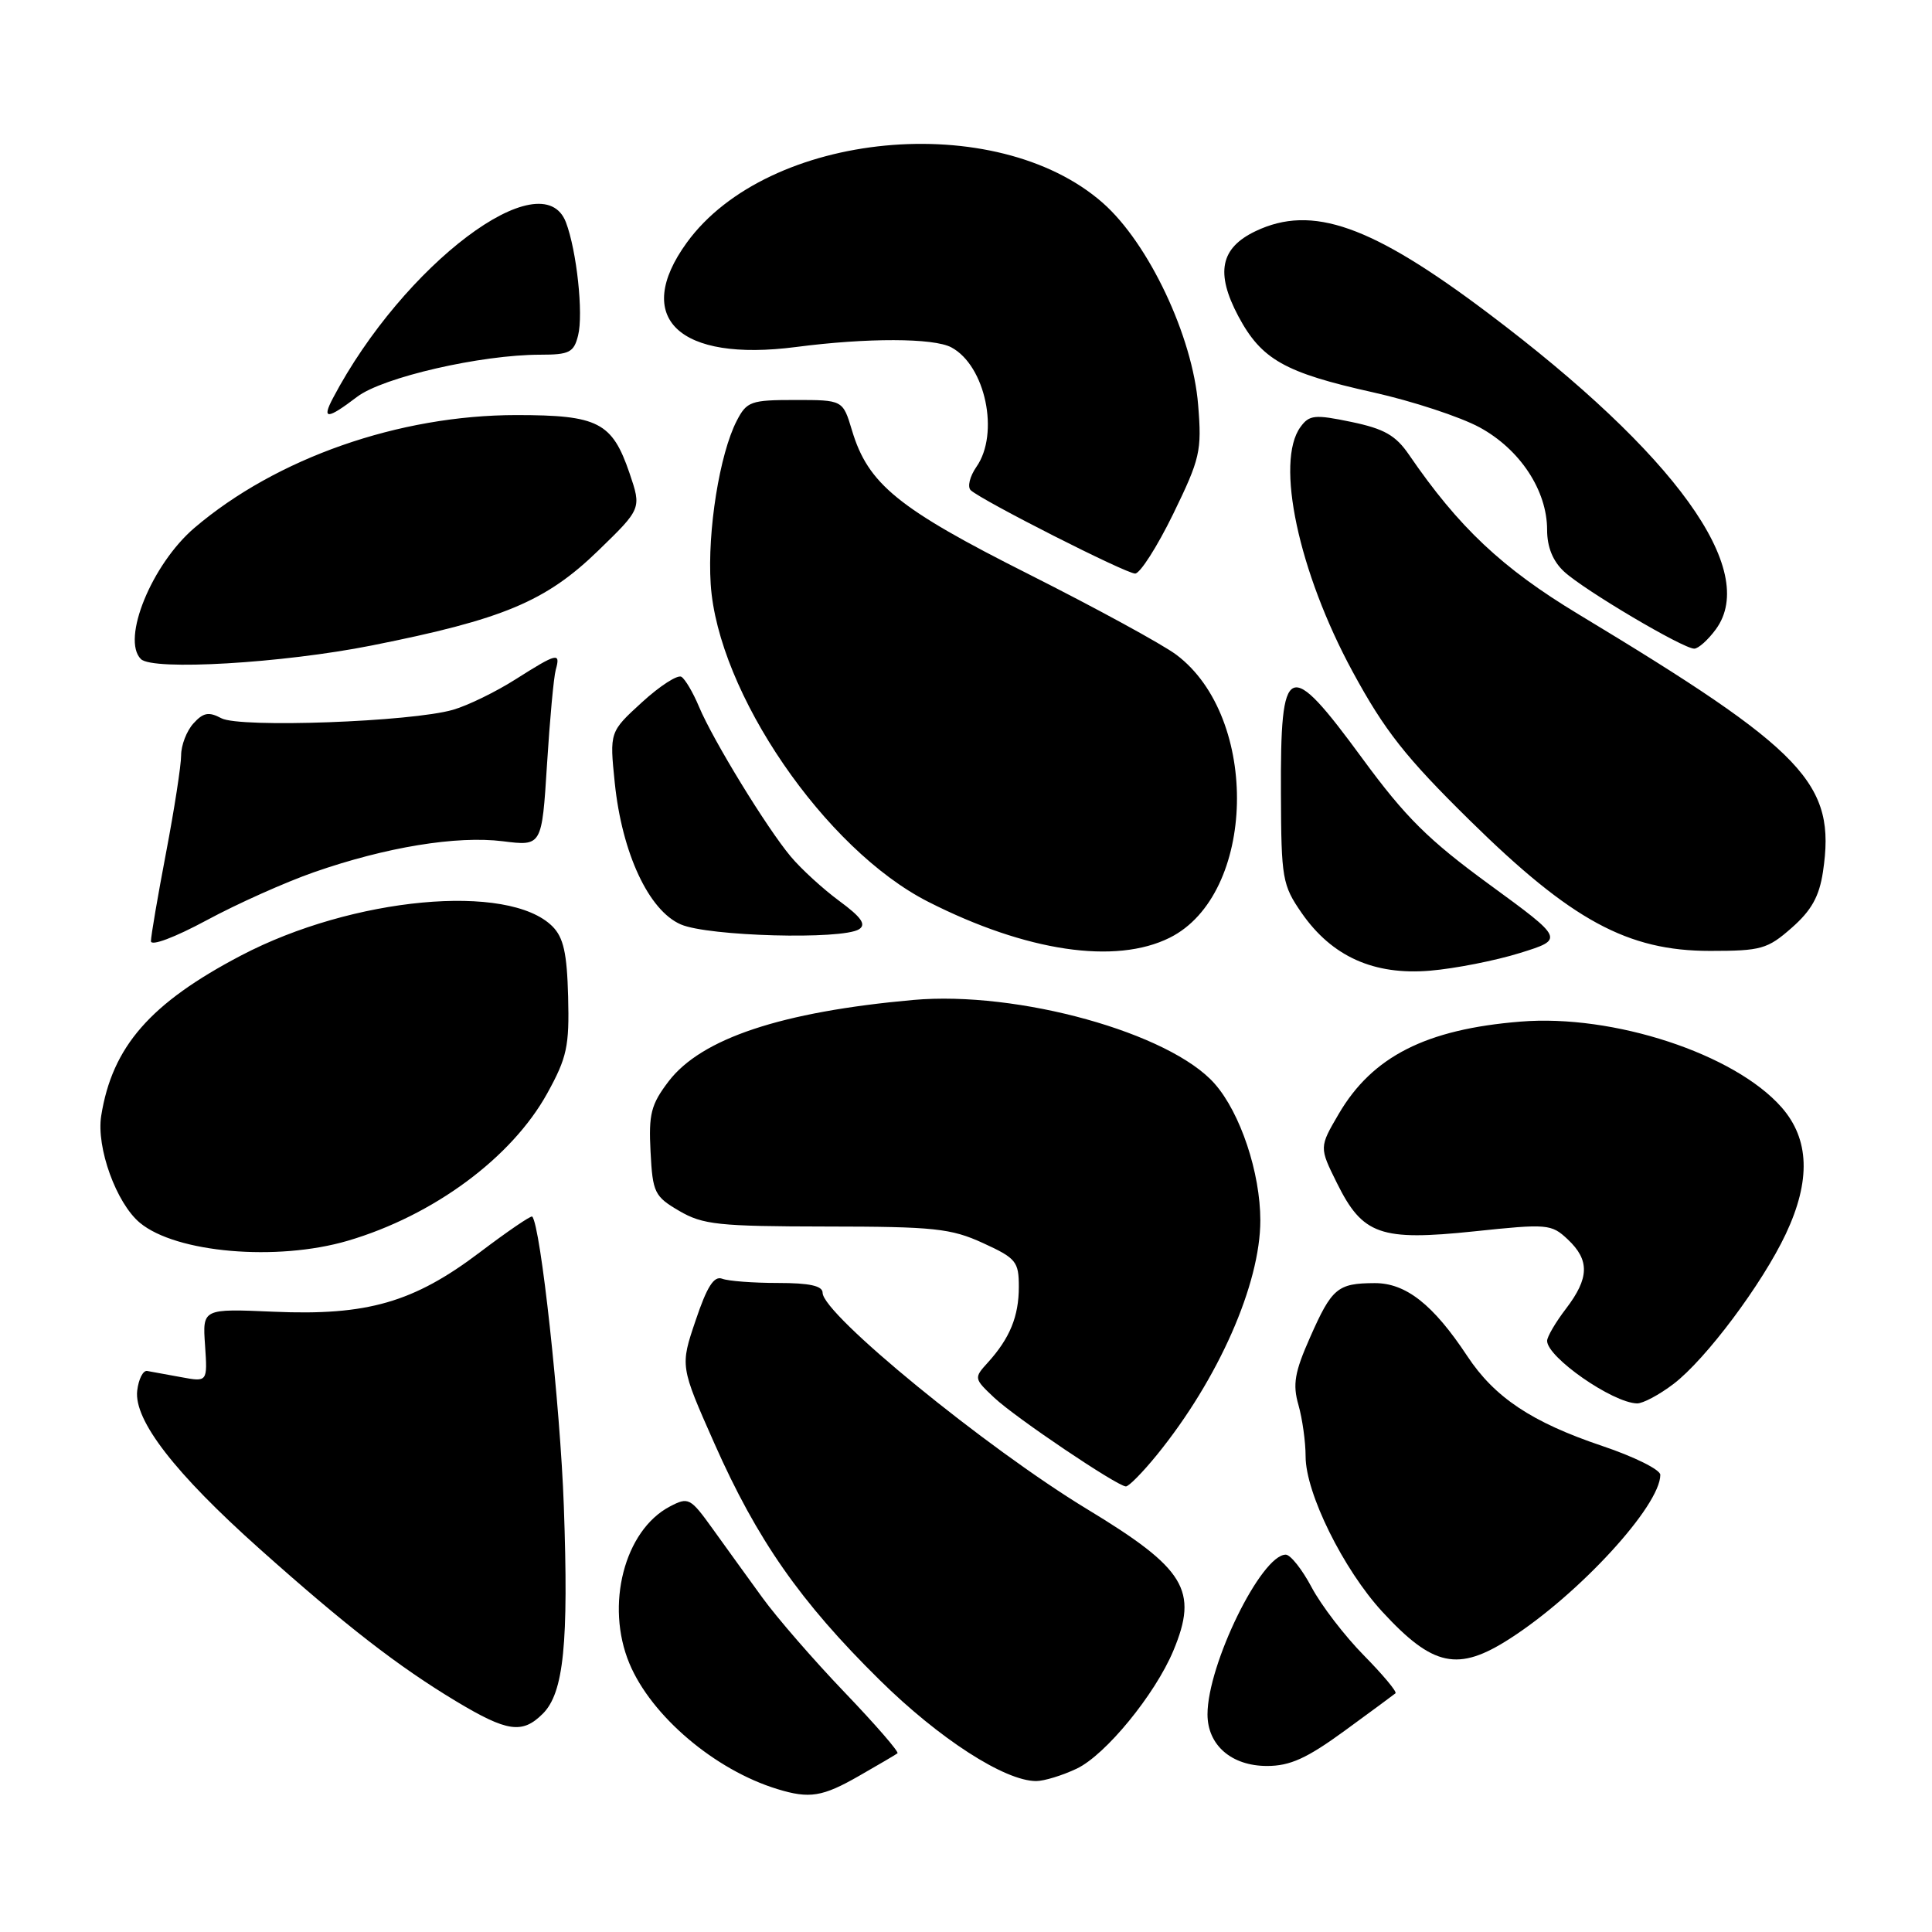 <?xml version="1.0" encoding="UTF-8" standalone="no"?>
<!DOCTYPE svg PUBLIC "-//W3C//DTD SVG 1.1//EN" "http://www.w3.org/Graphics/SVG/1.1/DTD/svg11.dtd" >
<svg xmlns="http://www.w3.org/2000/svg" xmlns:xlink="http://www.w3.org/1999/xlink" version="1.1" viewBox="0 0 256 256">
 <g >
 <path fill="currentColor"
d=" M 113.82 235.32 C 116.39 233.85 118.69 232.50 118.92 232.32 C 119.15 232.14 116.00 228.51 111.92 224.25 C 107.84 219.99 102.92 214.33 101.00 211.67 C 99.08 209.02 96.11 204.92 94.42 202.56 C 91.47 198.46 91.22 198.33 88.76 199.62 C 82.73 202.78 80.18 212.70 83.40 220.42 C 86.31 227.39 94.74 234.54 103.00 237.06 C 107.26 238.37 108.99 238.09 113.82 235.32 Z  M 142.68 234.35 C 146.49 232.54 153.04 224.54 155.47 218.74 C 158.82 210.72 157.09 207.87 144.05 199.97 C 130.65 191.84 109.00 174.13 109.00 171.30 C 109.00 170.38 107.26 170.00 103.08 170.00 C 99.83 170.00 96.50 169.75 95.70 169.44 C 94.61 169.02 93.68 170.48 92.18 174.95 C 90.12 181.02 90.12 181.02 94.66 191.26 C 100.33 204.06 106.05 212.25 116.55 222.60 C 124.44 230.39 133.14 236.00 137.30 236.00 C 138.34 236.00 140.77 235.26 142.68 234.35 Z  M 178.14 229.36 C 181.64 226.81 184.68 224.56 184.91 224.37 C 185.13 224.17 183.24 221.91 180.71 219.34 C 178.18 216.77 175.07 212.72 173.80 210.33 C 172.54 207.95 170.99 206.00 170.37 206.00 C 167.13 206.00 160.00 220.55 160.00 227.16 C 160.00 231.24 163.18 234.00 167.89 234.00 C 170.94 234.00 173.16 232.99 178.14 229.36 Z  M 71.93 227.07 C 74.70 224.30 75.36 217.78 74.71 199.56 C 74.24 186.31 71.63 162.35 70.52 161.20 C 70.36 161.04 67.25 163.16 63.59 165.93 C 54.81 172.58 48.65 174.35 36.27 173.81 C 26.83 173.40 26.83 173.40 27.17 178.26 C 27.50 183.13 27.50 183.13 24.00 182.48 C 22.07 182.12 20.05 181.75 19.50 181.66 C 18.95 181.57 18.36 182.75 18.18 184.27 C 17.73 188.19 23.17 195.21 34.42 205.25 C 45.86 215.46 52.75 220.80 60.44 225.43 C 67.22 229.50 69.21 229.79 71.93 227.07 Z  M 200.05 217.14 C 209.23 211.25 220.00 199.52 220.00 195.42 C 220.00 194.74 216.54 193.02 212.31 191.60 C 202.96 188.45 198.04 185.17 194.41 179.67 C 189.90 172.85 186.28 170.00 182.14 170.02 C 177.23 170.04 176.48 170.67 173.59 177.21 C 171.54 181.83 171.27 183.44 172.05 186.16 C 172.57 187.99 173.00 191.06 173.00 192.99 C 173.00 197.84 178.01 207.97 183.17 213.57 C 189.88 220.85 193.19 221.55 200.05 217.14 Z  M 153.32 192.75 C 161.45 182.73 167.00 170.14 167.00 161.71 C 167.00 155.40 164.36 147.48 160.96 143.61 C 155.05 136.87 134.87 131.26 121.00 132.50 C 103.55 134.07 92.93 137.60 88.59 143.29 C 86.26 146.35 85.94 147.61 86.20 152.61 C 86.48 158.04 86.72 158.53 90.00 160.45 C 93.13 162.28 95.19 162.50 109.50 162.52 C 123.78 162.53 126.01 162.77 130.25 164.71 C 134.64 166.72 135.00 167.16 135.00 170.51 C 135.00 174.43 133.81 177.33 130.88 180.56 C 129.03 182.59 129.05 182.67 131.75 185.21 C 134.57 187.86 147.96 196.88 149.18 196.96 C 149.56 196.98 151.42 195.09 153.32 192.75 Z  M 221.75 183.38 C 226.03 180.12 233.51 170.12 236.63 163.50 C 239.96 156.43 239.77 150.95 236.07 146.73 C 229.84 139.64 213.78 134.36 201.46 135.37 C 188.95 136.38 181.85 139.99 177.40 147.58 C 174.80 152.02 174.80 152.02 177.15 156.76 C 180.56 163.64 182.90 164.46 195.35 163.16 C 205.05 162.14 205.56 162.18 207.73 164.22 C 210.66 166.97 210.60 169.35 207.50 173.41 C 206.12 175.21 205.00 177.13 205.00 177.67 C 205.00 179.84 213.65 185.87 216.91 185.96 C 217.68 185.98 219.86 184.82 221.75 183.38 Z  M 46.07 164.41 C 57.43 161.07 67.81 153.40 72.52 144.86 C 75.13 140.13 75.45 138.63 75.28 132.07 C 75.13 126.29 74.67 124.23 73.20 122.75 C 67.38 116.94 46.71 118.87 31.96 126.60 C 19.91 132.91 14.87 138.68 13.41 147.85 C 12.74 152.05 15.41 159.43 18.54 162.03 C 23.33 166.01 36.68 167.16 46.07 164.41 Z  M 201.39 126.28 C 207.27 124.45 207.27 124.45 197.39 117.23 C 189.28 111.31 186.24 108.30 180.52 100.50 C 170.65 87.05 169.65 87.48 169.73 105.20 C 169.77 116.43 169.92 117.28 172.48 120.98 C 176.49 126.75 182.05 129.25 189.50 128.62 C 192.80 128.34 198.15 127.29 201.39 126.28 Z  M 41.61 115.57 C 51.16 112.24 60.52 110.71 66.63 111.47 C 71.80 112.12 71.80 112.12 72.48 101.31 C 72.85 95.36 73.37 89.71 73.64 88.75 C 74.30 86.40 73.84 86.51 68.32 90.01 C 65.71 91.67 61.98 93.49 60.03 94.05 C 54.51 95.65 31.77 96.48 29.33 95.17 C 27.66 94.28 26.93 94.42 25.63 95.86 C 24.73 96.85 24.00 98.75 24.00 100.08 C 24.00 101.41 23.10 107.23 22.00 113.00 C 20.90 118.77 20.00 124.04 20.00 124.71 C 20.00 125.40 23.12 124.23 27.36 121.95 C 31.41 119.76 37.83 116.89 41.61 115.57 Z  M 155.00 124.25 C 166.45 118.53 166.99 95.09 155.86 86.75 C 154.01 85.37 145.23 80.58 136.34 76.10 C 118.98 67.37 115.02 64.14 112.89 57.02 C 111.68 53.00 111.68 53.00 105.37 53.00 C 99.48 53.00 98.95 53.19 97.62 55.76 C 95.35 60.16 93.72 70.34 94.17 77.38 C 95.09 91.76 109.33 112.57 123.01 119.50 C 135.99 126.09 147.81 127.84 155.00 124.25 Z  M 237.41 122.94 C 240.02 120.65 241.06 118.79 241.55 115.53 C 243.31 103.80 239.30 99.58 209.12 81.37 C 199.03 75.28 193.28 69.86 186.71 60.27 C 184.94 57.68 183.42 56.82 179.07 55.91 C 174.21 54.90 173.49 54.97 172.32 56.58 C 168.95 61.19 172.06 75.78 179.23 89.00 C 183.47 96.81 186.23 100.32 194.77 108.72 C 208.22 121.96 215.67 126.00 226.60 126.00 C 233.35 126.00 234.21 125.76 237.41 122.94 Z  M 113.83 123.13 C 114.81 122.50 114.14 121.54 111.22 119.39 C 109.06 117.80 106.16 115.15 104.78 113.50 C 101.58 109.68 94.47 98.06 92.62 93.64 C 91.84 91.77 90.79 89.99 90.29 89.68 C 89.79 89.37 87.44 90.88 85.07 93.05 C 80.77 96.98 80.77 96.98 81.46 103.74 C 82.42 113.05 85.96 120.65 90.21 122.49 C 93.84 124.07 111.59 124.55 113.83 123.13 Z  M 49.25 85.53 C 66.66 82.07 72.32 79.70 79.26 72.97 C 85.01 67.39 85.01 67.39 83.41 62.68 C 81.11 55.95 79.26 55.00 68.44 55.00 C 52.87 55.00 36.61 60.70 25.77 69.94 C 20.11 74.77 16.05 84.72 18.67 87.33 C 20.23 88.89 37.45 87.88 49.25 85.53 Z  M 227.37 83.37 C 233.07 75.54 222.02 60.20 197.19 41.50 C 181.72 29.84 173.87 27.07 166.39 30.62 C 161.70 32.85 161.03 36.15 164.09 41.91 C 167.15 47.64 170.22 49.38 181.95 51.99 C 187.15 53.15 193.50 55.24 196.06 56.63 C 201.42 59.55 205.00 64.99 205.00 70.21 C 205.00 72.49 205.76 74.36 207.25 75.74 C 209.88 78.18 223.04 85.97 224.50 85.95 C 225.05 85.94 226.34 84.78 227.37 83.37 Z  M 155.45 68.11 C 159.02 60.77 159.26 59.77 158.76 53.66 C 158.04 44.58 152.21 32.24 146.13 26.89 C 131.98 14.43 101.74 17.33 90.99 32.17 C 83.78 42.13 89.93 48.00 105.47 45.98 C 114.90 44.75 123.71 44.77 126.06 46.03 C 130.58 48.45 132.47 57.45 129.38 61.86 C 128.50 63.13 128.16 64.52 128.63 64.96 C 130.17 66.36 149.18 76.00 150.41 76.00 C 151.06 76.00 153.33 72.45 155.45 68.11 Z  M 47.32 52.58 C 50.73 49.99 63.73 47.00 71.59 47.00 C 75.44 47.00 76.04 46.70 76.60 44.45 C 77.32 41.59 76.42 33.23 74.99 29.46 C 71.84 21.19 53.44 35.07 44.12 52.75 C 42.60 55.63 43.36 55.59 47.32 52.58 Z "/>
</g>
</svg>